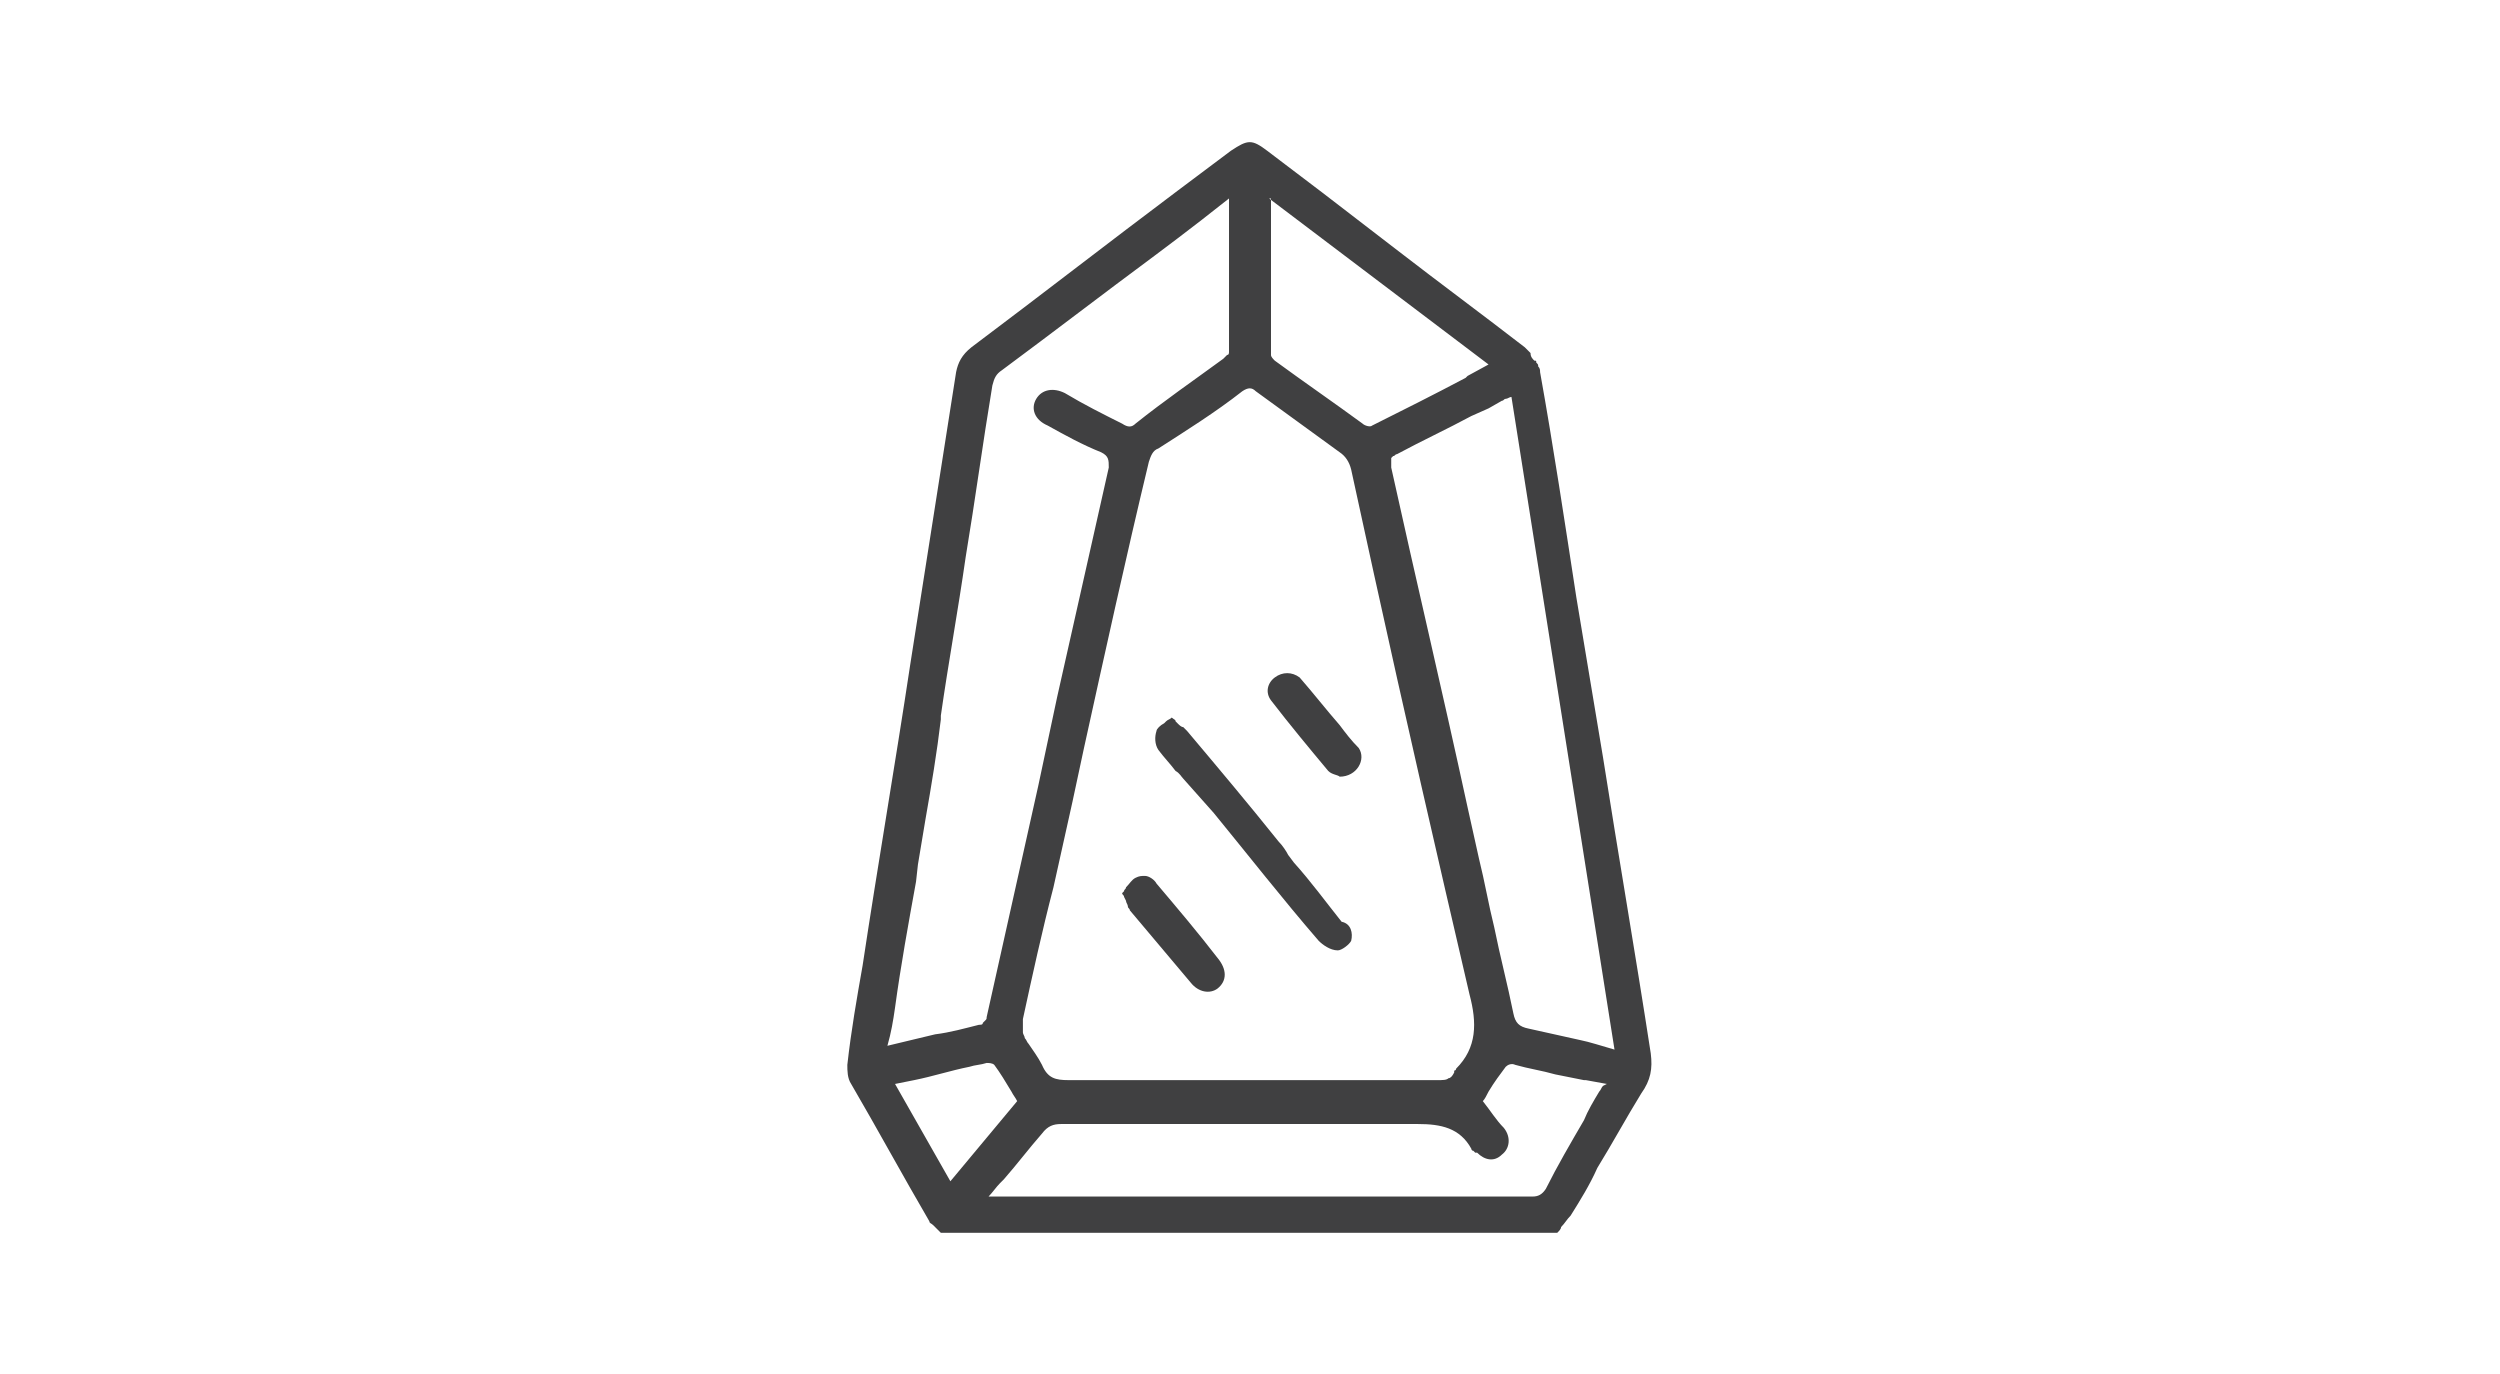 <svg width="131" height="72" viewBox="0 0 131 72" fill="none" xmlns="http://www.w3.org/2000/svg">
<path fill-rule="evenodd" clip-rule="evenodd" d="M86.5 55.199C85.7 49.999 84.8 44.799 84 39.699L83.2 34.899L82.6 31.299C82 27.399 81.4 23.399 80.7 19.499C80.7 19.399 80.7 19.299 80.6 19.199C80.6 19.099 80.6 19.099 80.5 18.999C80.5 18.899 80.5 18.899 80.4 18.899C80.3 18.799 80.2 18.699 80.2 18.499C80.1 18.399 80 18.299 79.9 18.199C77.7 16.499 75.4 14.799 73.2 13.099C71.9 12.099 70.6 11.099 69.3 10.099L66.4 7.899C65.6 7.299 65.4 7.299 64.5 7.899L61.7 9.999C58.1 12.699 54.5 15.499 50.9 18.199C50.4 18.599 50.2 18.999 50.1 19.499C49.3 24.599 48.5 29.699 47.7 34.799C46.9 40.099 46 45.299 45.2 50.599C44.9 52.299 44.6 53.999 44.4 55.799C44.4 56.099 44.4 56.499 44.6 56.799C46 59.199 47.3 61.599 48.7 63.999C48.7 64.099 48.8 64.099 48.9 64.199C49 64.299 49 64.299 49.1 64.399C49.2 64.499 49.2 64.499 49.3 64.599H81.6C81.7 64.499 81.8 64.399 81.8 64.299C82 64.099 82.1 63.899 82.3 63.699C82.8 62.899 83.3 62.099 83.7 61.199C84.5 59.899 85.2 58.599 86 57.299C86.5 56.599 86.6 55.999 86.5 55.199ZM66.5 10.399L78 19.099L76.9 19.699L76.8 19.799C75.1 20.699 73.5 21.499 71.9 22.299C71.8 22.399 71.5 22.299 71.4 22.199C69.9 21.099 68.3 19.999 66.8 18.899C66.7 18.799 66.6 18.699 66.6 18.599C66.6 18.499 66.6 18.499 66.6 18.399C66.6 16.299 66.6 14.199 66.6 11.999V10.399H66.5ZM65.1 20.499C65.4 20.299 65.6 20.299 65.8 20.499C67.3 21.599 68.7 22.599 70.2 23.699C70.5 23.899 70.7 24.199 70.8 24.599C71.2 26.399 71.6 28.299 72 30.099C73.6 37.399 75.3 44.799 77 52.099C77.4 53.599 77.4 54.899 76.3 55.999C76.3 55.999 76.3 56.099 76.2 56.099V56.199C76.1 56.399 76 56.499 75.9 56.499C75.8 56.599 75.6 56.599 75.3 56.599C72.8 56.599 70.4 56.599 67.9 56.599H62.9H60.8H59.8H58C57.3 56.599 56.7 56.599 56 56.599C55.3 56.599 54.9 56.499 54.6 55.799C54.4 55.399 54.1 54.999 53.9 54.699C53.8 54.599 53.8 54.499 53.7 54.399C53.7 54.299 53.6 54.199 53.6 54.099C53.6 53.999 53.6 53.899 53.6 53.799C53.6 53.699 53.6 53.699 53.6 53.599C53.6 53.499 53.6 53.499 53.6 53.399C54.1 51.099 54.6 48.799 55.2 46.499L56.2 41.999L56.8 39.199C57.9 34.199 59 29.199 60.2 24.199C60.3 23.899 60.4 23.599 60.7 23.499C62.1 22.599 63.7 21.599 65.1 20.499ZM46.9 52.799C47.2 50.599 47.6 48.399 48 46.199L48.1 45.299L48.5 42.899C48.8 41.199 49.1 39.399 49.3 37.699V37.499C49.7 34.699 50.2 31.999 50.6 29.199C51.1 26.199 51.5 23.199 52 20.199C52.1 19.799 52.2 19.599 52.5 19.399C55.2 17.399 57.8 15.399 60.5 13.399C61.3 12.799 62.1 12.199 63 11.499L64.4 10.399C64.4 13.199 64.4 15.799 64.4 18.399C64.4 18.499 64.4 18.599 64.3 18.599L64.2 18.699L64.1 18.799C62.6 19.899 61 20.999 59.5 22.199C59.3 22.399 59.1 22.399 58.8 22.199C57.8 21.699 56.8 21.199 55.8 20.599C55.2 20.299 54.6 20.399 54.3 20.899C54 21.399 54.2 21.999 54.9 22.299C55.8 22.799 56.7 23.299 57.7 23.699C58.1 23.899 58.1 24.099 58.1 24.499C57.2 28.499 56.3 32.499 55.4 36.499L54.4 41.199C53.5 45.199 52.6 49.299 51.7 53.299C51.7 53.399 51.7 53.399 51.6 53.499L51.5 53.599C51.5 53.699 51.4 53.699 51.3 53.699C50.5 53.899 49.8 54.099 49 54.199C48.2 54.399 47.3 54.599 46.5 54.799C46.7 54.099 46.8 53.499 46.9 52.799ZM46.9 56.799L47.9 56.599C48.9 56.399 49.8 56.099 50.8 55.899C51.1 55.799 51.4 55.799 51.7 55.699C51.8 55.699 52 55.699 52.1 55.799C52.4 56.199 52.7 56.699 53 57.199C53.1 57.399 53.2 57.499 53.3 57.699L49.8 61.899L46.9 56.799ZM84 56.899C83.9 56.999 83.9 57.099 83.8 57.199C83.5 57.699 83.2 58.199 83 58.699C82.3 59.899 81.6 61.099 81 62.299C80.8 62.599 80.6 62.699 80.3 62.699H52.3C52.2 62.699 52.1 62.699 52.1 62.699H52H51.8C52 62.499 52.2 62.199 52.4 61.999L52.5 61.899L52.6 61.799C53.3 60.999 53.9 60.199 54.6 59.399C54.9 58.999 55.2 58.899 55.6 58.899C61.8 58.899 68.1 58.899 74.3 58.899C75.5 58.899 76.5 59.099 77.1 60.199C77.1 60.199 77.1 60.299 77.2 60.299C77.2 60.299 77.2 60.299 77.3 60.399H77.4C77.8 60.799 78.3 60.899 78.7 60.499C79.1 60.199 79.2 59.599 78.8 59.099C78.4 58.699 78.1 58.199 77.7 57.699C77.8 57.599 77.9 57.399 78 57.199C78.3 56.699 78.6 56.299 78.9 55.899C79 55.799 79.2 55.699 79.4 55.799C80.1 55.999 80.8 56.099 81.5 56.299L83 56.599H83.1L84.2 56.799L84 56.899ZM82.8 54.499C81.9 54.299 81 54.099 80.1 53.899C79.6 53.799 79.4 53.599 79.3 53.099C79 51.599 78.6 50.099 78.3 48.599C78 47.399 77.8 46.199 77.5 44.999L76.9 42.299C75.6 36.299 74.2 30.399 72.9 24.499C72.9 24.299 72.9 24.099 72.9 23.999L73 23.899C73.1 23.899 73.1 23.799 73.2 23.799C74.5 23.099 75.8 22.499 77.1 21.799L78 21.399L78.7 20.999C78.8 20.999 78.8 20.899 78.9 20.899C79 20.899 79.1 20.799 79.2 20.799L84.6 54.999C83.9 54.799 83.3 54.599 82.8 54.499Z" fill="#404041"/>
<path fill-rule="evenodd" clip-rule="evenodd" d="M63.801 51.798C63.401 52.098 62.801 51.998 62.401 51.498C61.301 50.198 60.301 48.998 59.201 47.698C59.201 47.598 59.101 47.598 59.101 47.498C59.101 47.398 59.001 47.298 59.001 47.198L58.901 46.998C58.901 46.898 58.801 46.898 58.801 46.798L58.901 46.698C58.901 46.598 59.001 46.598 59.001 46.498C59.201 46.298 59.301 46.098 59.501 45.998C59.701 45.898 59.801 45.898 60.001 45.898C60.201 45.898 60.501 46.098 60.601 46.298C61.701 47.598 62.801 48.898 63.801 50.198C64.301 50.798 64.301 51.398 63.801 51.798Z" fill="#404041"/>
<path fill-rule="evenodd" clip-rule="evenodd" d="M70.801 49.3C70.701 49.5 70.301 49.8 70.101 49.8C69.701 49.8 69.301 49.5 69.101 49.3C67.201 47.1 65.401 44.8 63.601 42.6L62.001 40.8C61.901 40.7 61.801 40.5 61.601 40.4C61.301 40 61.001 39.7 60.701 39.3C60.501 39 60.501 38.6 60.601 38.3C60.601 38.2 60.801 38 61.001 37.9L61.101 37.8C61.201 37.7 61.301 37.7 61.401 37.6C61.501 37.7 61.601 37.7 61.601 37.8L61.701 37.9C61.801 38 61.901 38.1 62.001 38.1C62.101 38.2 62.201 38.3 62.201 38.3C63.801 40.2 65.401 42.1 67.001 44.1C67.201 44.3 67.401 44.6 67.501 44.8L67.801 45.2C68.701 46.2 69.501 47.3 70.301 48.3C70.801 48.4 70.901 48.9 70.801 49.3Z" fill="#404041"/>
<path fill-rule="evenodd" clip-rule="evenodd" d="M70.2 40.698C70.1 40.598 69.8 40.598 69.6 40.398C68.6 39.198 67.6 37.998 66.6 36.698C66.3 36.298 66.4 35.798 66.8 35.498C67.2 35.198 67.7 35.198 68.1 35.498C68.8 36.298 69.5 37.198 70.2 37.998C70.5 38.398 70.8 38.798 71.2 39.198C71.6 39.798 71.1 40.698 70.2 40.698Z" fill="#404041"/>
</svg>
